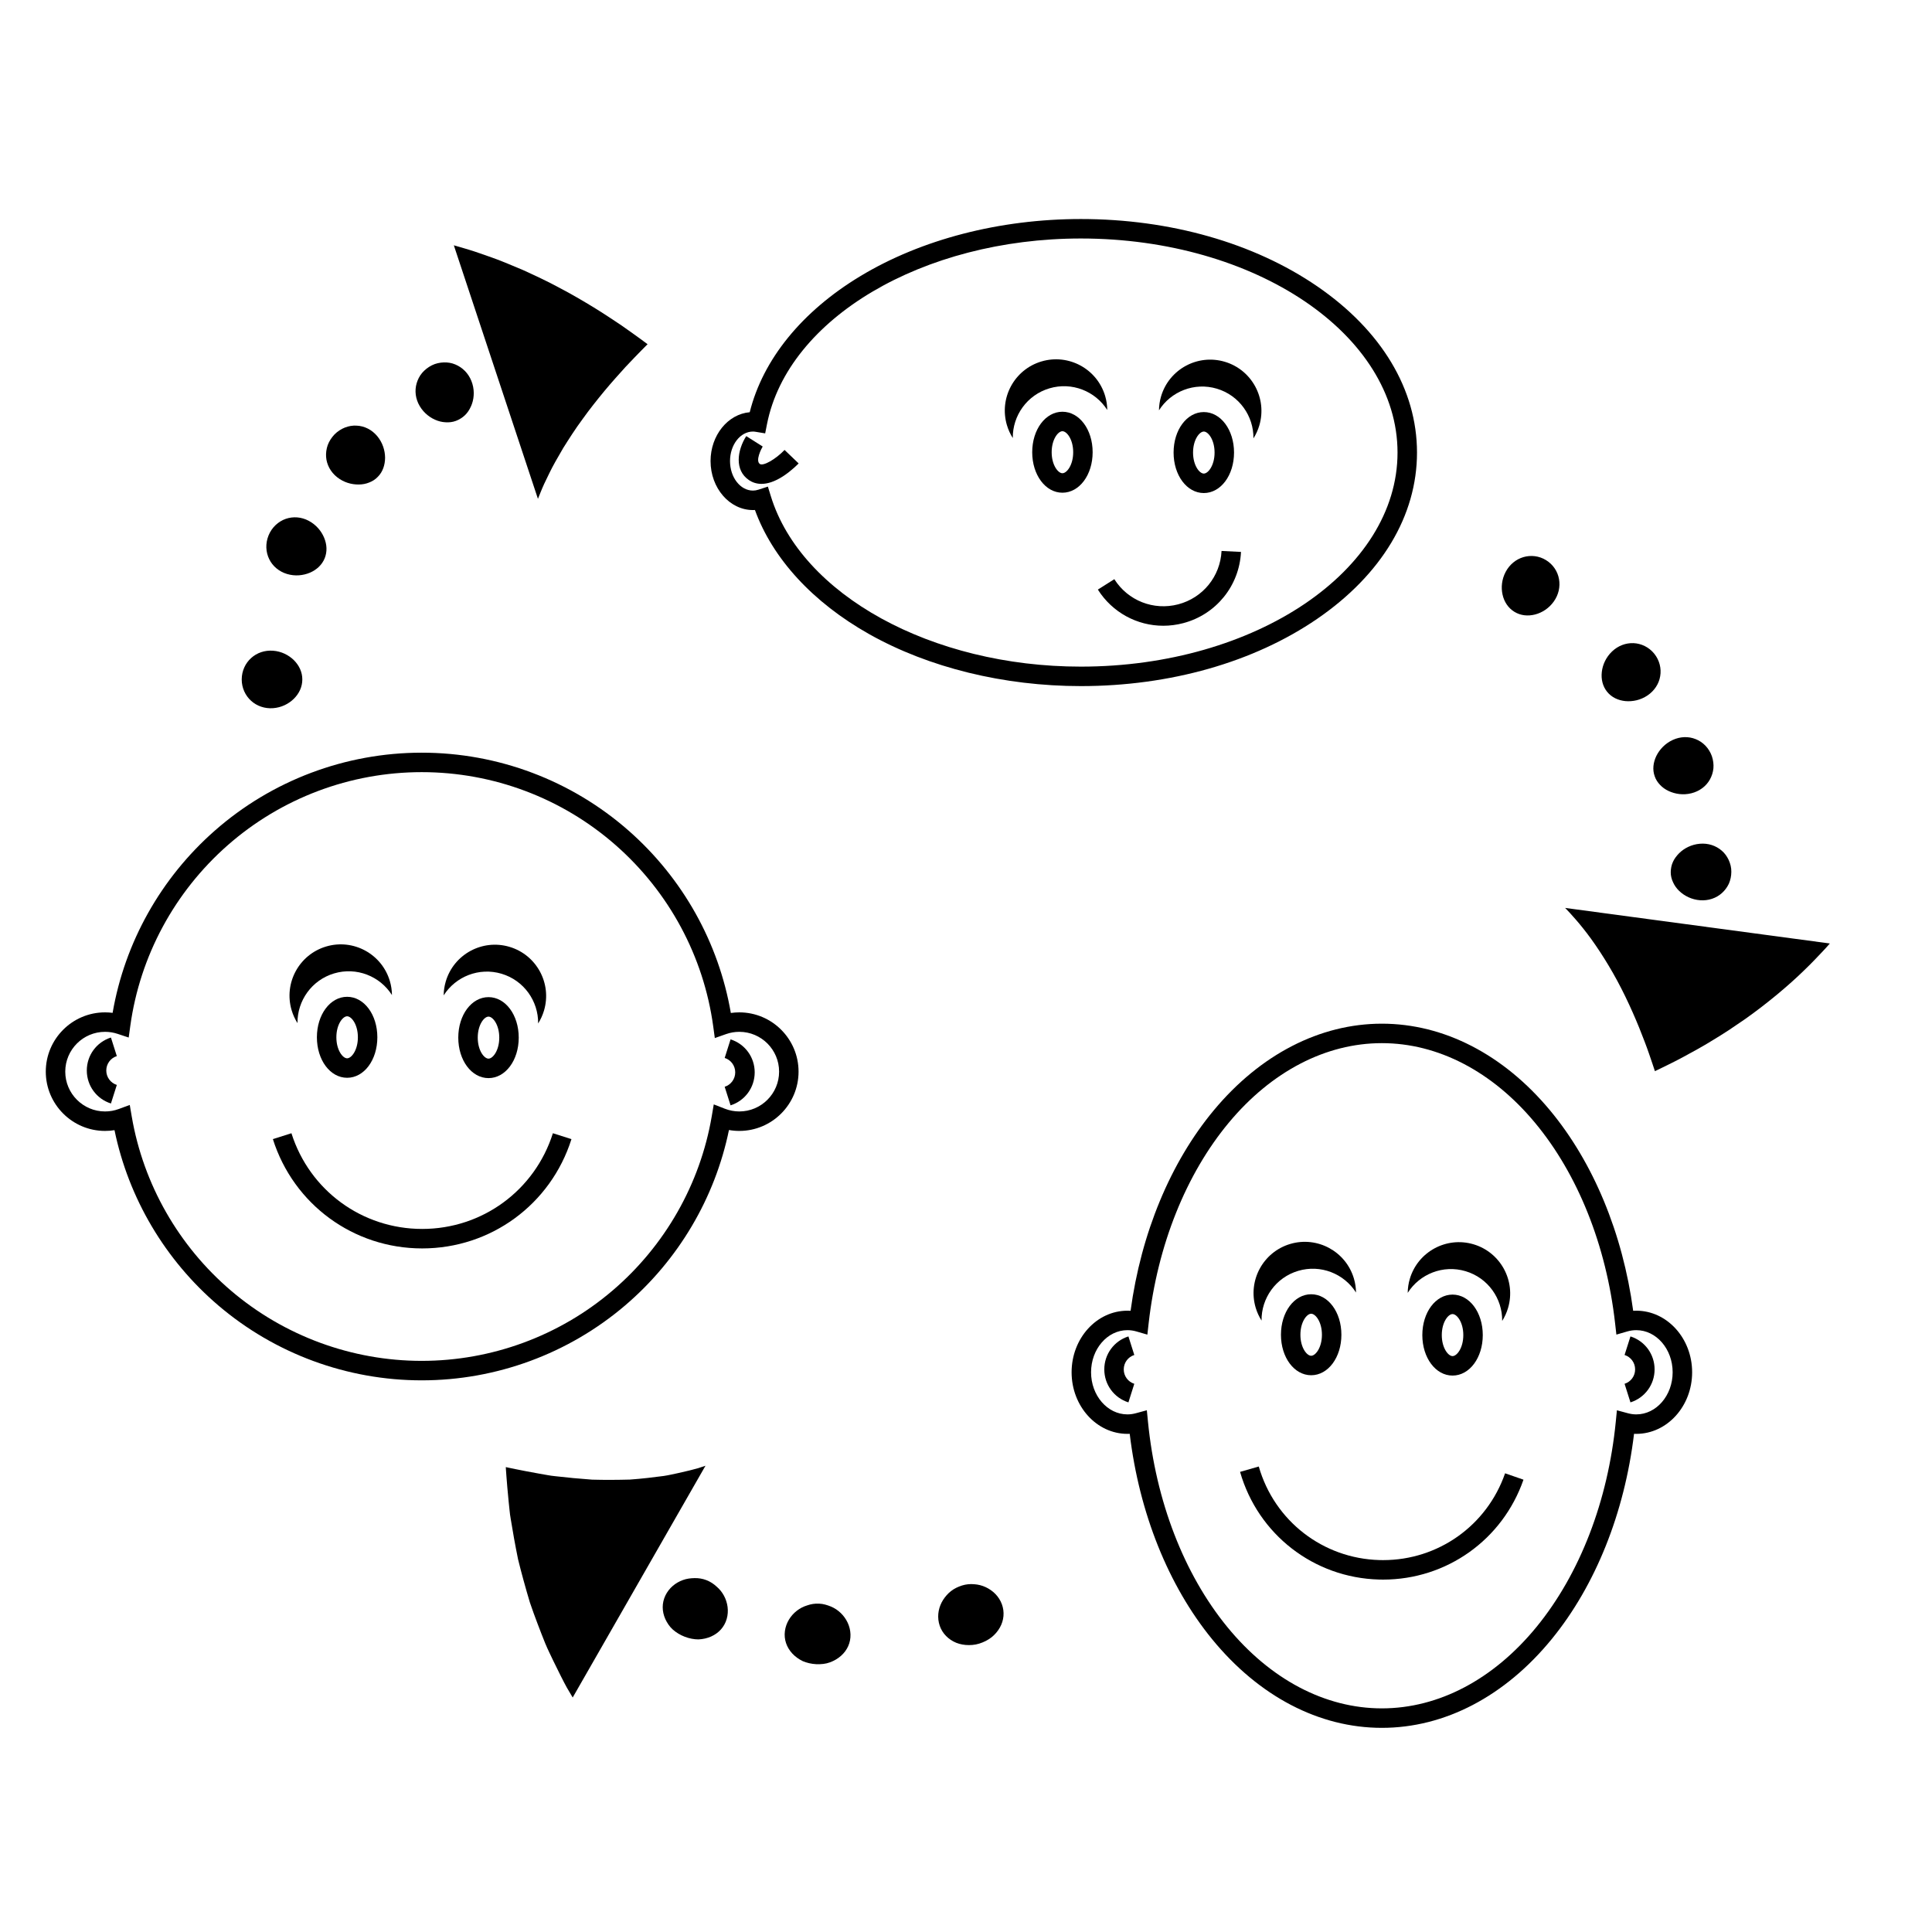 <?xml version="1.0" encoding="utf-8"?>
<!-- Generator: Adobe Illustrator 16.0.0, SVG Export Plug-In . SVG Version: 6.00 Build 0)  -->
<!DOCTYPE svg PUBLIC "-//W3C//DTD SVG 1.1//EN" "http://www.w3.org/Graphics/SVG/1.1/DTD/svg11.dtd">
<svg version="1.1" id="Layer_3" xmlns="http://www.w3.org/2000/svg" xmlns:xlink="http://www.w3.org/1999/xlink" x="0px" y="0px"
	 width="300px" height="300px" viewBox="0 0 300 300" enable-background="new 0 0 300 300" xml:space="preserve">
<g>
	<path d="M65.484,214.339c-11.564,0-22.772-4.124-31.563-11.614c-8.272-7.049-13.962-16.669-16.141-27.233
		c-0.484,0.077-0.975,0.117-1.47,0.117c-5.074,0-9.201-4.13-9.201-9.206c0-5.075,4.127-9.204,9.201-9.204
		c0.395,0,0.788,0.025,1.177,0.074c1.884-10.923,7.477-20.917,15.864-28.29c8.883-7.808,20.294-12.108,32.133-12.108
		c11.846,0,23.264,4.306,32.149,12.124c8.383,7.375,13.97,17.371,15.851,28.294c0.434-0.063,0.873-0.094,1.315-0.094
		c5.073,0,9.201,4.129,9.201,9.204c0,5.076-4.128,9.206-9.201,9.206c-0.542,0-1.078-0.048-1.606-0.142
		c-2.175,10.566-7.858,20.188-16.126,27.241C88.272,210.208,77.056,214.339,65.484,214.339z M20.149,171.577l0.307,1.793
		c1.795,10.499,7.273,20.105,15.425,27.052c8.245,7.024,18.758,10.893,29.604,10.893c10.854,0,21.374-3.873,29.62-10.909
		c8.157-6.956,13.631-16.576,15.417-27.087l0.311-1.828l1.728,0.673c0.716,0.279,1.469,0.422,2.239,0.422
		c3.406,0,6.178-2.773,6.178-6.183c0-3.407-2.772-6.181-6.178-6.181c-0.703,0-1.395,0.118-2.055,0.352l-1.749,0.616l-0.251-1.838
		c-1.483-10.844-6.848-20.816-15.106-28.083c-8.334-7.332-19.043-11.371-30.153-11.371c-11.104,0-21.807,4.033-30.138,11.356
		c-8.255,7.257-13.624,17.219-15.117,28.054l-0.248,1.8l-1.725-0.572c-0.63-0.21-1.285-0.314-1.947-0.314
		c-3.407,0-6.178,2.773-6.178,6.181c0,3.409,2.771,6.183,6.178,6.183c0.734,0,1.452-0.129,2.133-0.38L20.149,171.577z"/>
	<path d="M53.901,167.358c-2.632,0-4.693-2.762-4.693-6.289c0-3.524,2.062-6.286,4.693-6.286c2.632,0,4.693,2.762,4.693,6.286
		C58.595,164.597,56.534,167.358,53.901,167.358z M53.901,157.807c-0.681,0-1.67,1.271-1.67,3.263c0,1.992,0.989,3.264,1.67,3.264
		c0.682,0,1.671-1.271,1.671-3.264C55.572,159.078,54.583,157.807,53.901,157.807z"/>
	<path d="M51.885,151.149c3.488-1.035,7.122,0.436,8.979,3.363c-0.008-0.719-0.113-1.449-0.327-2.174
		c-1.25-4.215-5.678-6.617-9.89-5.366c-4.211,1.251-6.612,5.682-5.362,9.895c0.214,0.725,0.525,1.394,0.91,2.001
		C46.154,155.4,48.397,152.185,51.885,151.149z"/>
	<path d="M75.855,167.409c-2.632,0-4.694-2.762-4.694-6.287c0-3.526,2.062-6.288,4.694-6.288s4.693,2.762,4.693,6.288
		C80.549,164.647,78.487,167.409,75.855,167.409z M75.855,157.859c-0.681,0-1.671,1.271-1.671,3.263s0.99,3.263,1.671,3.263
		s1.671-1.271,1.671-3.263S76.537,157.859,75.855,157.859z"/>
	<path d="M77.872,151.2c-3.488-1.035-7.123,0.436-8.979,3.363c0.008-0.719,0.113-1.448,0.328-2.174
		c1.25-4.213,5.678-6.615,9.89-5.364c4.211,1.25,6.612,5.68,5.362,9.893c-0.215,0.725-0.525,1.395-0.911,2.002
		C83.603,155.453,81.359,152.235,77.872,151.2z"/>
	<g>
		<path d="M65.554,193.855c-10.65,0-19.966-6.821-23.181-16.973l2.881-0.913c2.815,8.889,10.973,14.86,20.3,14.86
			c9.327,0,17.484-5.972,20.299-14.86l2.882,0.913C85.521,187.034,76.205,193.855,65.554,193.855z"/>
	</g>
	<g>
		<path d="M17.226,171.349c-2.241-0.709-3.747-2.768-3.747-5.121s1.506-4.411,3.747-5.122l0.914,2.884
			c-0.979,0.31-1.637,1.209-1.637,2.238s0.658,1.929,1.637,2.239L17.226,171.349z"/>
	</g>
	<g>
		<path d="M113.442,171.637l-0.914-2.883c0.979-0.311,1.638-1.211,1.638-2.239c0-1.029-0.658-1.929-1.637-2.239l0.913-2.883
			c2.241,0.71,3.747,2.769,3.747,5.122C117.189,168.867,115.683,170.926,113.442,171.637z"/>
	</g>
</g>
<g>
	<path d="M203.598,213.546c-2.631,0-4.692-2.762-4.692-6.286c0-3.527,2.062-6.289,4.692-6.289c2.633,0,4.693,2.762,4.693,6.289
		C208.291,210.784,206.23,213.546,203.598,213.546z M203.598,203.996c-0.682,0-1.671,1.271-1.671,3.264s0.989,3.263,1.671,3.263
		s1.671-1.271,1.671-3.263S204.279,203.996,203.598,203.996z"/>
	<path d="M201.582,197.338c3.488-1.036,7.122,0.435,8.979,3.363c-0.009-0.72-0.113-1.45-0.328-2.174
		c-1.249-4.213-5.678-6.615-9.891-5.366c-4.211,1.251-6.611,5.681-5.362,9.896c0.216,0.723,0.526,1.393,0.912,2.001
		C195.851,201.59,198.094,198.374,201.582,197.338z"/>
	<path d="M225.551,213.598c-2.63,0-4.692-2.762-4.692-6.287s2.062-6.287,4.692-6.287c2.633,0,4.694,2.762,4.694,6.287
		S228.184,213.598,225.551,213.598z M225.551,204.048c-0.681,0-1.67,1.271-1.67,3.263c0,1.992,0.989,3.264,1.67,3.264
		c0.683,0,1.671-1.271,1.671-3.264C227.222,205.319,226.233,204.048,225.551,204.048z"/>
	<path d="M227.568,197.389c-3.488-1.035-7.122,0.436-8.978,3.364c0.008-0.72,0.111-1.45,0.326-2.174
		c1.251-4.214,5.678-6.616,9.891-5.366c4.21,1.251,6.612,5.681,5.361,9.894c-0.213,0.724-0.525,1.394-0.909,2.002
		C233.3,201.641,231.057,198.425,227.568,197.389z"/>
	<g>
		<path d="M175.22,217.761c-2.241-0.71-3.746-2.769-3.746-5.122s1.505-4.41,3.746-5.121l0.913,2.882
			c-0.979,0.311-1.638,1.21-1.638,2.239s0.658,1.929,1.638,2.238L175.22,217.761z"/>
	</g>
	<g>
		<path d="M253.177,217.761l-0.914-2.884c0.98-0.31,1.638-1.209,1.638-2.238s-0.657-1.929-1.638-2.239l0.914-2.882
			c2.24,0.711,3.747,2.768,3.747,5.121S255.417,217.051,253.177,217.761z"/>
	</g>
	<path d="M214.576,268.3c-9.745,0-19.11-4.893-26.367-13.776c-6.796-8.319-11.308-19.59-12.787-31.881
		c-0.118,0.004-0.235,0.007-0.354,0.007c-4.781,0-8.67-4.29-8.67-9.563s3.889-9.563,8.67-9.563c0.163,0,0.327,0.004,0.489,0.016
		c1.631-12.047,6.194-23.059,12.937-31.153c7.213-8.66,16.477-13.43,26.083-13.43c9.608,0,18.872,4.77,26.086,13.43
		c6.741,8.095,11.306,19.105,12.937,31.151c0.159-0.01,0.321-0.014,0.483-0.014c4.78,0,8.671,4.29,8.671,9.563
		s-3.891,9.563-8.671,9.563c-0.117,0-0.232-0.003-0.349-0.007c-1.479,12.291-5.991,23.562-12.788,31.881
		C233.688,263.407,224.324,268.3,214.576,268.3z M178.081,218.984l0.176,1.779c1.213,12.316,5.578,23.627,12.293,31.846
		c6.673,8.167,15.206,12.666,24.026,12.666c8.823,0,17.356-4.499,24.029-12.665c6.715-8.22,11.08-19.529,12.293-31.846l0.176-1.777
		l1.724,0.466c0.424,0.113,0.854,0.173,1.284,0.173c3.114,0,5.647-2.934,5.647-6.54c0-3.605-2.533-6.54-5.647-6.54
		c-0.464,0-0.925,0.065-1.371,0.193l-1.719,0.498l-0.202-1.781c-1.366-12.078-5.789-23.136-12.451-31.135
		c-6.628-7.959-15.066-12.342-23.763-12.342c-8.694,0-17.132,4.383-23.761,12.342c-6.663,7.999-11.084,19.057-12.451,31.138
		l-0.201,1.781l-1.721-0.499c-0.448-0.129-0.91-0.195-1.375-0.195c-3.113,0-5.647,2.935-5.647,6.54c0,3.606,2.534,6.54,5.647,6.54
		c0.432,0,0.864-0.06,1.289-0.174L178.081,218.984z"/>
	<g>
		<path d="M214.771,245.279c-0.217,0-0.434-0.004-0.652-0.009c-10.11-0.277-18.775-6.997-21.562-16.717l2.905-0.834
			c2.422,8.447,9.952,14.286,18.74,14.527c0.19,0.004,0.378,0.008,0.567,0.008c8.556,0,16.122-5.359,18.941-13.481l2.855,0.991
			C233.321,239.111,224.615,245.279,214.771,245.279z"/>
	</g>
</g>
<g>
	<path d="M164.972,76.508c-2.631,0-4.691-2.762-4.691-6.287s2.061-6.286,4.691-6.286c2.633,0,4.693,2.761,4.693,6.286
		S167.604,76.508,164.972,76.508z M164.972,66.959c-0.68,0-1.669,1.271-1.669,3.262c0,1.992,0.989,3.263,1.669,3.263
		c0.683,0,1.673-1.271,1.673-3.263C166.645,68.23,165.654,66.959,164.972,66.959z"/>
	<path d="M162.957,60.3c3.487-1.035,7.121,0.435,8.978,3.364c-0.008-0.719-0.113-1.45-0.327-2.174
		c-1.25-4.214-5.678-6.616-9.89-5.365c-4.212,1.25-6.613,5.68-5.363,9.894c0.215,0.724,0.525,1.393,0.911,2.001
		C157.226,64.552,159.468,61.335,162.957,60.3z"/>
	<path d="M186.927,76.56c-2.632,0-4.693-2.761-4.693-6.287c0-3.525,2.062-6.288,4.693-6.288s4.693,2.762,4.693,6.288
		C191.62,73.799,189.559,76.56,186.927,76.56z M186.927,67.01c-0.682,0-1.67,1.271-1.67,3.263s0.988,3.263,1.67,3.263
		s1.671-1.271,1.671-3.263S187.608,67.01,186.927,67.01z"/>
	<path d="M188.944,60.352c-3.489-1.036-7.123,0.435-8.979,3.363c0.009-0.719,0.113-1.45,0.327-2.174
		c1.25-4.214,5.679-6.616,9.89-5.366s6.612,5.681,5.362,9.894c-0.214,0.724-0.524,1.394-0.91,2.001
		C194.675,64.603,192.431,61.387,188.944,60.352z"/>
	<g>
		<path d="M180.632,97.166c-4.057,0-7.904-2.052-10.157-5.614l2.556-1.617c2.113,3.343,6.103,4.91,9.928,3.904
			c3.825-1.007,6.527-4.337,6.723-8.287l3.019,0.15c-0.262,5.272-3.866,9.717-8.972,11.061
			C182.697,97.034,181.657,97.166,180.632,97.166z"/>
	</g>
	<g>
		<path d="M167.836,106.537c-11.95,0-23.624-2.866-32.87-8.069c-8.75-4.923-14.999-11.729-17.739-19.275
			c-0.103,0.006-0.205,0.009-0.308,0.009c-3.63,0-6.584-3.413-6.584-7.608c0-4,2.686-7.289,6.082-7.585
			c2.044-8.186,8.093-15.647,17.164-21.122c9.481-5.725,21.646-8.877,34.254-8.877c13.841,0,26.872,3.709,36.694,10.443
			c9.996,6.854,15.502,16.024,15.502,25.821c0,9.797-5.506,18.966-15.502,25.821C194.708,102.828,181.677,106.537,167.836,106.537z
			 M119.238,75.559l0.451,1.468c4.715,15.347,24.964,26.486,48.146,26.486c27.115,0,49.173-14.912,49.173-33.24
			s-22.058-33.24-49.173-33.24c-24.535,0-45.487,12.391-48.735,28.823l-0.284,1.438l-1.444-0.239
			c-0.183-0.03-0.326-0.044-0.453-0.044c-1.964,0-3.561,2.056-3.561,4.583c0,2.528,1.597,4.583,3.561,4.583
			c0.28,0,0.561-0.047,0.858-0.143L119.238,75.559z"/>
	</g>
	<path d="M118.24,75.135c-0.825,0-1.462-0.261-1.931-0.578c-2.296-1.544-1.833-4.627-0.434-6.838l2.556,1.615
		c-0.217,0.348-1.167,2.223-0.436,2.715c0.532,0.356,2.431-0.721,3.833-2.18l2.184,2.092c-0.042,0.044-1.045,1.087-2.349,1.947
		C120.28,74.818,119.147,75.135,118.24,75.135z"/>
</g>
<g>
	<g>
		<path fill="none" d="M231.594,92.969c0,0,1.81,0.953,3.552,2.028c1.752,1.061,3.413,2.248,3.413,2.248l5.429-7.686
			c0,0-1.912-1.367-3.92-2.582c-1.994-1.234-4.072-2.325-4.072-2.326L231.594,92.969z"/>
		<path fill-rule="evenodd" clip-rule="evenodd" d="M241.274,93.4c-0.748,1.056-1.826,1.745-2.924,2.022
			c-1.107,0.281-2.243,0.166-3.203-0.425c-0.961-0.595-1.584-1.548-1.832-2.666c-0.249-1.107-0.125-2.377,0.479-3.522
			c0.608-1.15,1.598-1.952,2.742-2.296c1.138-0.338,2.429-0.218,3.531,0.465c1.106,0.678,1.806,1.769,2.014,2.94
			C242.292,91.096,242.026,92.339,241.274,93.4z"/>
	</g>
	<g>
		<path fill="none" d="M246.906,104.41c0,0,0.342,0.368,0.856,0.92c0.501,0.562,1.164,1.314,1.79,2.094
			c0.628,0.779,1.233,1.572,1.663,2.183c0.444,0.602,0.712,1.021,0.712,1.021l7.791-5.276c0,0-0.326-0.506-0.858-1.23
			c-0.517-0.736-1.245-1.688-1.994-2.619c-0.75-0.931-1.537-1.827-2.134-2.493c-0.608-0.654-1.014-1.09-1.014-1.09L246.906,104.41z"
			/>
		<path fill-rule="evenodd" clip-rule="evenodd" d="M255.825,107.988c-1.08,0.728-2.309,0.98-3.442,0.879
			c-1.122-0.114-2.139-0.586-2.83-1.444c-0.692-0.858-0.954-1.949-0.825-3.08c0.124-1.119,0.647-2.283,1.586-3.18
			c0.938-0.896,2.132-1.341,3.334-1.295c1.193,0.051,2.387,0.604,3.219,1.633c0.829,1.029,1.133,2.312,0.927,3.497
			C257.604,106.178,256.896,107.265,255.825,107.988z"/>
	</g>
	<g>
		<path fill="none" d="M255.457,116.873c0,0,0.054,0.112,0.145,0.308c0.084,0.198,0.206,0.483,0.353,0.823
			c0.304,0.676,0.647,1.604,0.985,2.531c0.157,0.468,0.316,0.937,0.463,1.376c0.129,0.444,0.251,0.86,0.355,1.216
			c0.108,0.355,0.184,0.656,0.232,0.866c0.054,0.211,0.082,0.331,0.082,0.331l9.128-2.289c0,0-0.037-0.146-0.1-0.402
			c-0.062-0.256-0.155-0.622-0.286-1.055c-0.126-0.435-0.274-0.941-0.435-1.483c-0.18-0.537-0.37-1.109-0.563-1.681
			c-0.41-1.135-0.834-2.267-1.204-3.093c-0.178-0.417-0.326-0.763-0.431-1.005c-0.113-0.239-0.175-0.375-0.175-0.375
			L255.457,116.873z"/>
		<path fill-rule="evenodd" clip-rule="evenodd" d="M262.638,123.178c-1.267,0.315-2.5,0.128-3.529-0.348
			c-0.515-0.241-0.967-0.559-1.328-0.947c-0.371-0.384-0.67-0.832-0.841-1.35c-0.371-1.024-0.229-2.134,0.253-3.145
			c0.499-1.014,1.368-1.942,2.539-2.485c1.183-0.546,2.463-0.583,3.576-0.13c1.127,0.44,2.057,1.38,2.509,2.637
			c0.211,0.633,0.295,1.276,0.242,1.894c-0.066,0.622-0.253,1.211-0.546,1.733C264.934,122.087,263.889,122.868,262.638,123.178z"/>
	</g>
	<g>
		<path fill="none" d="M259.251,131.42c0,0,0.039,0.498,0.097,1.246c0.031,0.373,0.031,0.812,0.054,1.282
			c0.014,0.47,0.042,0.971,0.029,1.475c-0.003,0.503-0.005,1.006-0.007,1.479c-0.022,0.473-0.04,0.914-0.056,1.292
			c-0.018,0.379-0.033,0.694-0.042,0.915c-0.018,0.221-0.029,0.348-0.029,0.348l9.386,0.665c0,0,0.013-0.146,0.033-0.404
			c0.013-0.26,0.028-0.63,0.051-1.072c0.018-0.445,0.04-0.963,0.062-1.519c0.004-0.558,0.009-1.152,0.011-1.746
			c0.014-0.594-0.018-1.191-0.035-1.75c-0.024-0.559-0.029-1.08-0.064-1.527c-0.069-0.894-0.113-1.49-0.113-1.49L259.251,131.42z"/>
		<path fill-rule="evenodd" clip-rule="evenodd" d="M263.993,139.789c-1.289-0.094-2.429-0.659-3.252-1.448
			c-0.408-0.396-0.732-0.85-0.949-1.342c-0.235-0.491-0.364-1.021-0.361-1.577c0.015-0.557,0.11-1.083,0.337-1.575
			c0.215-0.491,0.563-0.948,0.951-1.344c0.794-0.792,1.93-1.373,3.224-1.487c1.291-0.114,2.502,0.285,3.416,1.078
			c0.463,0.395,0.81,0.886,1.073,1.444c0.253,0.557,0.424,1.185,0.408,1.84c-0.002,0.657-0.138,1.283-0.382,1.843
			c-0.262,0.558-0.63,1.049-1.073,1.446C266.502,139.468,265.291,139.883,263.993,139.789z"/>
	</g>
	<g>
		<path fill-rule="evenodd" clip-rule="evenodd" d="M253.304,142.363l-10.277-1.381c0,0,0.073,0.074,0.211,0.212
			c0.138,0.139,0.337,0.343,0.576,0.612c0.476,0.538,1.193,1.316,1.985,2.32c1.61,1.994,3.576,4.922,5.326,8.163
			c1.744,3.226,3.228,6.73,4.248,9.443c0.525,1.359,0.892,2.501,1.174,3.315c0.272,0.816,0.428,1.282,0.428,1.282
			s0.441-0.213,1.213-0.585c0.768-0.383,1.903-0.921,3.213-1.631c1.309-0.71,2.879-1.553,4.496-2.554
			c0.813-0.501,1.677-1.017,2.521-1.579c0.846-0.56,1.706-1.145,2.573-1.746c3.421-2.419,6.779-5.233,9.19-7.595
			c1.22-1.166,2.188-2.218,2.886-2.951c0.351-0.367,0.612-0.665,0.792-0.87c0.178-0.207,0.275-0.315,0.275-0.315l-10.277-1.38
			L253.304,142.363z"/>
	</g>
</g>
<g>
	<g>
		<path fill="none" d="M153.921,244.673c0,0-0.557,0.222-1.408,0.505c-0.426,0.146-0.918,0.323-1.452,0.497
			c-0.536,0.165-1.108,0.343-1.681,0.521c-0.57,0.188-1.152,0.325-1.692,0.478c-0.543,0.144-1.046,0.297-1.483,0.396
			c-0.874,0.204-1.456,0.34-1.456,0.34l2.088,9.175c0,0,0.66-0.154,1.649-0.386c0.495-0.113,1.062-0.283,1.676-0.445
			c0.611-0.174,1.271-0.331,1.914-0.541c0.646-0.2,1.292-0.401,1.897-0.589c0.604-0.196,1.161-0.396,1.643-0.56
			c0.963-0.324,1.593-0.572,1.593-0.572L153.921,244.673z"/>
		<path fill-rule="evenodd" clip-rule="evenodd" d="M145.792,251.998c-0.286-1.267,0.001-2.542,0.653-3.569
			c0.33-0.505,0.741-0.993,1.235-1.369c0.492-0.39,1.069-0.658,1.698-0.864c0.631-0.196,1.271-0.256,1.897-0.198
			c0.619,0.041,1.222,0.193,1.781,0.453c1.118,0.524,2.051,1.414,2.507,2.632c0.454,1.211,0.328,2.534-0.306,3.645
			c-0.314,0.559-0.751,1.076-1.288,1.509c-0.541,0.418-1.184,0.755-1.896,0.976c-0.712,0.23-1.443,0.268-2.126,0.216
			c-0.686-0.065-1.325-0.231-1.899-0.543C146.903,254.277,146.078,253.263,145.792,251.998z"/>
	</g>
	<g>
		<path fill="none" d="M131.923,249.082c0,0-0.592,0.002-1.48,0.004c-0.444,0.002-0.963,0.004-1.518,0.006
			c-0.556-0.001-1.145-0.053-1.735-0.077c-0.59-0.029-1.18-0.059-1.733-0.088c-0.551-0.046-1.063-0.114-1.503-0.159
			c-0.879-0.096-1.466-0.161-1.466-0.161l-1.213,9.332c0,0,0.682,0.075,1.705,0.188c0.511,0.052,1.107,0.128,1.747,0.182
			c0.641,0.033,1.324,0.069,2.008,0.104c0.684,0.029,1.368,0.084,2.008,0.087c0.641-0.003,1.239-0.004,1.751-0.005
			c1.025-0.004,1.708-0.007,1.708-0.007L131.923,249.082z"/>
		<path fill-rule="evenodd" clip-rule="evenodd" d="M121.88,253.274c0.169-1.286,0.879-2.394,1.836-3.146
			c0.48-0.376,1.024-0.662,1.607-0.838c0.587-0.21,1.216-0.31,1.868-0.276c0.652,0.024,1.266,0.22,1.833,0.447
			c0.566,0.236,1.081,0.578,1.522,1.003c0.88,0.85,1.477,2.024,1.517,3.322c0.041,1.297-0.505,2.475-1.471,3.328
			c-0.482,0.429-1.066,0.775-1.721,1.014c-0.654,0.249-1.38,0.314-2.136,0.284c-0.755-0.039-1.468-0.207-2.1-0.48
			c-0.63-0.305-1.18-0.714-1.618-1.188C122.137,255.79,121.71,254.562,121.88,253.274z"/>
	</g>
	<g>
		<path fill="none" d="M114.146,246.868c0,0-0.562-0.174-1.405-0.435c-0.421-0.131-0.913-0.283-1.44-0.447
			c-0.514-0.198-1.063-0.41-1.612-0.623c-0.55-0.211-1.099-0.423-1.614-0.62c-0.261-0.091-0.502-0.204-0.731-0.314
			c-0.229-0.106-0.446-0.209-0.646-0.302c-0.801-0.375-1.335-0.625-1.335-0.625l-4.073,8.482c0,0,0.622,0.29,1.554,0.726
			c0.233,0.108,0.486,0.227,0.753,0.351c0.266,0.128,0.548,0.256,0.852,0.366c0.601,0.231,1.241,0.479,1.883,0.728
			c0.641,0.246,1.283,0.492,1.884,0.723c0.615,0.192,1.189,0.372,1.681,0.526c0.985,0.304,1.642,0.507,1.642,0.507L114.146,246.868z
			"/>
		<path fill-rule="evenodd" clip-rule="evenodd" d="M103.324,247.744c0.563-1.169,1.582-1.991,2.722-2.398
			c0.575-0.212,1.168-0.284,1.789-0.297c0.622-0.017,1.248,0.082,1.854,0.314c0.607,0.233,1.136,0.585,1.59,1.008
			c0.464,0.392,0.846,0.871,1.135,1.405c0.575,1.07,0.784,2.367,0.427,3.615c-0.357,1.246-1.239,2.205-2.428,2.729
			c-0.593,0.262-1.26,0.416-1.962,0.446c-0.691-0.001-1.411-0.142-2.12-0.412c-0.708-0.273-1.335-0.656-1.853-1.112
			c-0.516-0.461-0.898-1.048-1.167-1.634C102.778,250.219,102.76,248.914,103.324,247.744z"/>
	</g>
	<g>
		<path fill-rule="evenodd" clip-rule="evenodd" d="M104.391,236.597l5.156-8.996c0,0-0.421,0.14-1.16,0.384
			c-0.74,0.22-1.792,0.466-3.13,0.766c-0.664,0.14-1.412,0.317-2.193,0.436c-0.775,0.105-1.608,0.209-2.489,0.306
			c-0.878,0.092-1.814,0.193-2.768,0.255c-0.935,0.026-1.902,0.042-2.887,0.045c-0.984,0-1.991-0.003-2.988-0.035
			c-0.971-0.069-1.942-0.15-2.895-0.24c-0.953-0.09-1.886-0.188-2.782-0.291c-0.225-0.026-0.446-0.052-0.664-0.079
			c-0.212-0.035-0.42-0.068-0.625-0.103c-0.413-0.072-0.812-0.141-1.195-0.209c-1.54-0.272-2.851-0.531-3.775-0.719
			c-0.463-0.096-0.828-0.172-1.076-0.223c-0.251-0.052-0.38-0.083-0.38-0.083s0.004,0.134,0.022,0.382
			c0.019,0.249,0.045,0.615,0.078,1.08c0.071,0.936,0.181,2.282,0.347,3.935c0.043,0.414,0.088,0.847,0.135,1.294
			c0.025,0.225,0.051,0.454,0.077,0.687c0.036,0.226,0.072,0.457,0.109,0.689c0.149,0.935,0.318,1.931,0.507,2.975
			c0.188,1.043,0.396,2.133,0.624,3.253c0.261,1.092,0.56,2.199,0.867,3.328c0.309,1.129,0.636,2.269,0.976,3.402
			c0.37,1.107,0.778,2.189,1.176,3.257c0.402,1.066,0.809,2.106,1.209,3.1c0.411,0.984,0.861,1.879,1.265,2.733
			c0.825,1.691,1.545,3.145,2.093,4.133c0.574,0.973,0.902,1.529,0.902,1.529l5.156-8.997L104.391,236.597z"/>
	</g>
</g>
<g>
	<g>
		<path fill="none" d="M47.083,109.645c0,0-0.146-2.065-0.139-4.135c0.004-1.034,0.032-2.066,0.074-2.837
			c0.021-0.387,0.039-0.708,0.052-0.934c0.017-0.225,0.027-0.353,0.027-0.353l-9.385-0.685c0,0-0.012,0.15-0.031,0.412
			c-0.015,0.262-0.036,0.637-0.062,1.087c-0.048,0.901-0.082,2.1-0.085,3.3c-0.01,2.398,0.161,4.789,0.161,4.789L47.083,109.645z"/>
		<path fill-rule="evenodd" clip-rule="evenodd" d="M42.402,101.043c1.293,0.096,2.427,0.671,3.242,1.476
			c0.807,0.809,1.306,1.85,1.3,2.99c0,1.141-0.494,2.183-1.31,2.992c-0.812,0.804-1.953,1.375-3.248,1.466
			c-1.292,0.09-2.501-0.336-3.395-1.146c-0.891-0.806-1.458-1.997-1.457-3.323c0.005-1.326,0.569-2.517,1.467-3.321
			C39.894,101.368,41.107,100.946,42.402,101.043z"/>
	</g>
	<g>
		<path fill="none" d="M49.075,90.49c0,0,0.576-1.941,1.341-3.798c0.375-0.932,0.798-1.839,1.12-2.517
			c0.338-0.668,0.564-1.114,0.564-1.114l-8.326-4.385c0,0-0.279,0.551-0.697,1.376c-0.398,0.833-0.917,1.952-1.377,3.092
			c-0.937,2.274-1.631,4.619-1.631,4.619L49.075,90.49z"/>
		<path fill-rule="evenodd" clip-rule="evenodd" d="M47.936,80.868c1.147,0.608,1.968,1.591,2.396,2.631
			c0.44,1.053,0.499,2.168,0.083,3.194c-0.417,1.025-1.249,1.786-2.293,2.236c-1.055,0.439-2.302,0.574-3.552,0.198
			c-1.235-0.371-2.235-1.207-2.761-2.293c-0.54-1.086-0.622-2.428-0.109-3.688c0.51-1.262,1.518-2.168,2.659-2.573
			C45.517,80.17,46.79,80.262,47.936,80.868z"/>
	</g>
	<g>
		<path fill="none" d="M56.037,77.029c0,0,0.078-0.097,0.213-0.268c0.135-0.17,0.323-0.417,0.574-0.695
			c0.244-0.282,0.529-0.612,0.834-0.964c0.321-0.339,0.664-0.701,1.007-1.062c0.707-0.704,1.416-1.406,1.989-1.893
			c0.281-0.25,0.514-0.458,0.678-0.603c0.163-0.146,0.264-0.221,0.265-0.221l-6.047-7.209c0,0-0.123,0.092-0.324,0.271
			s-0.49,0.434-0.836,0.74c-0.702,0.602-1.584,1.466-2.457,2.34c-0.425,0.449-0.849,0.898-1.248,1.319
			c-0.38,0.438-0.735,0.847-1.039,1.197c-0.309,0.347-0.545,0.653-0.714,0.865c-0.168,0.212-0.265,0.333-0.265,0.333L56.037,77.029z
			"/>
		<path fill-rule="evenodd" clip-rule="evenodd" d="M58.572,67.717c0.828,0.991,1.213,2.21,1.224,3.346
			c-0.006,1.126-0.354,2.201-1.131,2.978c-0.376,0.401-0.836,0.686-1.338,0.881c-0.491,0.204-1.038,0.307-1.608,0.313
			c-1.136,0.014-2.344-0.323-3.368-1.132c-1.013-0.799-1.631-1.945-1.715-3.158c-0.041-0.603,0.043-1.227,0.252-1.829
			c0.22-0.593,0.576-1.152,1.045-1.649c0.964-0.969,2.223-1.448,3.445-1.374C56.591,66.148,57.736,66.718,58.572,67.717z"/>
	</g>
	<g>
		<path fill="none" d="M67.569,67.118c0,0,0.106-0.07,0.303-0.176c0.195-0.108,0.473-0.263,0.807-0.449
			c0.658-0.388,1.578-0.841,2.493-1.303c0.455-0.234,0.934-0.431,1.37-0.635c0.442-0.195,0.842-0.397,1.207-0.536
			c0.718-0.292,1.198-0.487,1.198-0.487l-3.489-8.739c0,0-0.555,0.227-1.388,0.566c-0.418,0.161-0.893,0.396-1.408,0.624
			c-0.511,0.239-1.065,0.471-1.604,0.746c-1.08,0.542-2.161,1.08-2.949,1.54c-0.397,0.222-0.728,0.407-0.959,0.537
			c-0.233,0.126-0.361,0.209-0.361,0.209L67.569,67.118z"/>
		<path fill-rule="evenodd" clip-rule="evenodd" d="M73.201,59.16c0.479,1.206,0.461,2.485,0.085,3.557
			c-0.193,0.53-0.459,1.042-0.814,1.462c-0.351,0.428-0.796,0.755-1.3,1.011c-0.505,0.255-1.044,0.38-1.596,0.39
			c-0.553,0.008-1.096-0.062-1.639-0.255c-1.076-0.376-2.101-1.151-2.759-2.262c-0.665-1.122-0.817-2.384-0.481-3.546
			c0.169-0.575,0.45-1.146,0.852-1.615c0.403-0.47,0.912-0.876,1.509-1.176c0.595-0.3,1.235-0.426,1.853-0.451
			c0.62-0.018,1.222,0.077,1.784,0.316C71.814,57.054,72.722,57.954,73.201,59.16z"/>
	</g>
	<g>
		<path fill-rule="evenodd" clip-rule="evenodd" d="M80.265,67.616l3.266,9.842c0,0,0.157-0.391,0.434-1.075
			c0.144-0.341,0.311-0.77,0.532-1.241c0.229-0.474,0.486-1.009,0.768-1.593c0.566-1.192,1.336-2.511,2.195-3.986
			c0.893-1.418,1.888-2.986,2.993-4.474c1.086-1.525,2.264-2.992,3.409-4.384c1.148-1.381,2.281-2.628,3.271-3.726
			c0.997-1.059,1.854-1.943,2.461-2.563c0.607-0.625,0.961-0.967,0.961-0.967s-0.395-0.304-1.096-0.811
			c-0.702-0.51-1.713-1.239-2.959-2.109c-1.246-0.831-2.729-1.828-4.368-2.833c-1.64-0.994-3.438-2.057-5.302-3.026
			c-1.859-1.012-3.791-1.901-5.654-2.754c-1.869-0.789-3.668-1.55-5.258-2.091c-0.802-0.278-1.538-0.534-2.189-0.759
			c-0.659-0.222-1.244-0.385-1.727-0.531c-0.974-0.282-1.531-0.443-1.531-0.443l3.265,9.841L80.265,67.616z"/>
	</g>
</g>
</svg>
